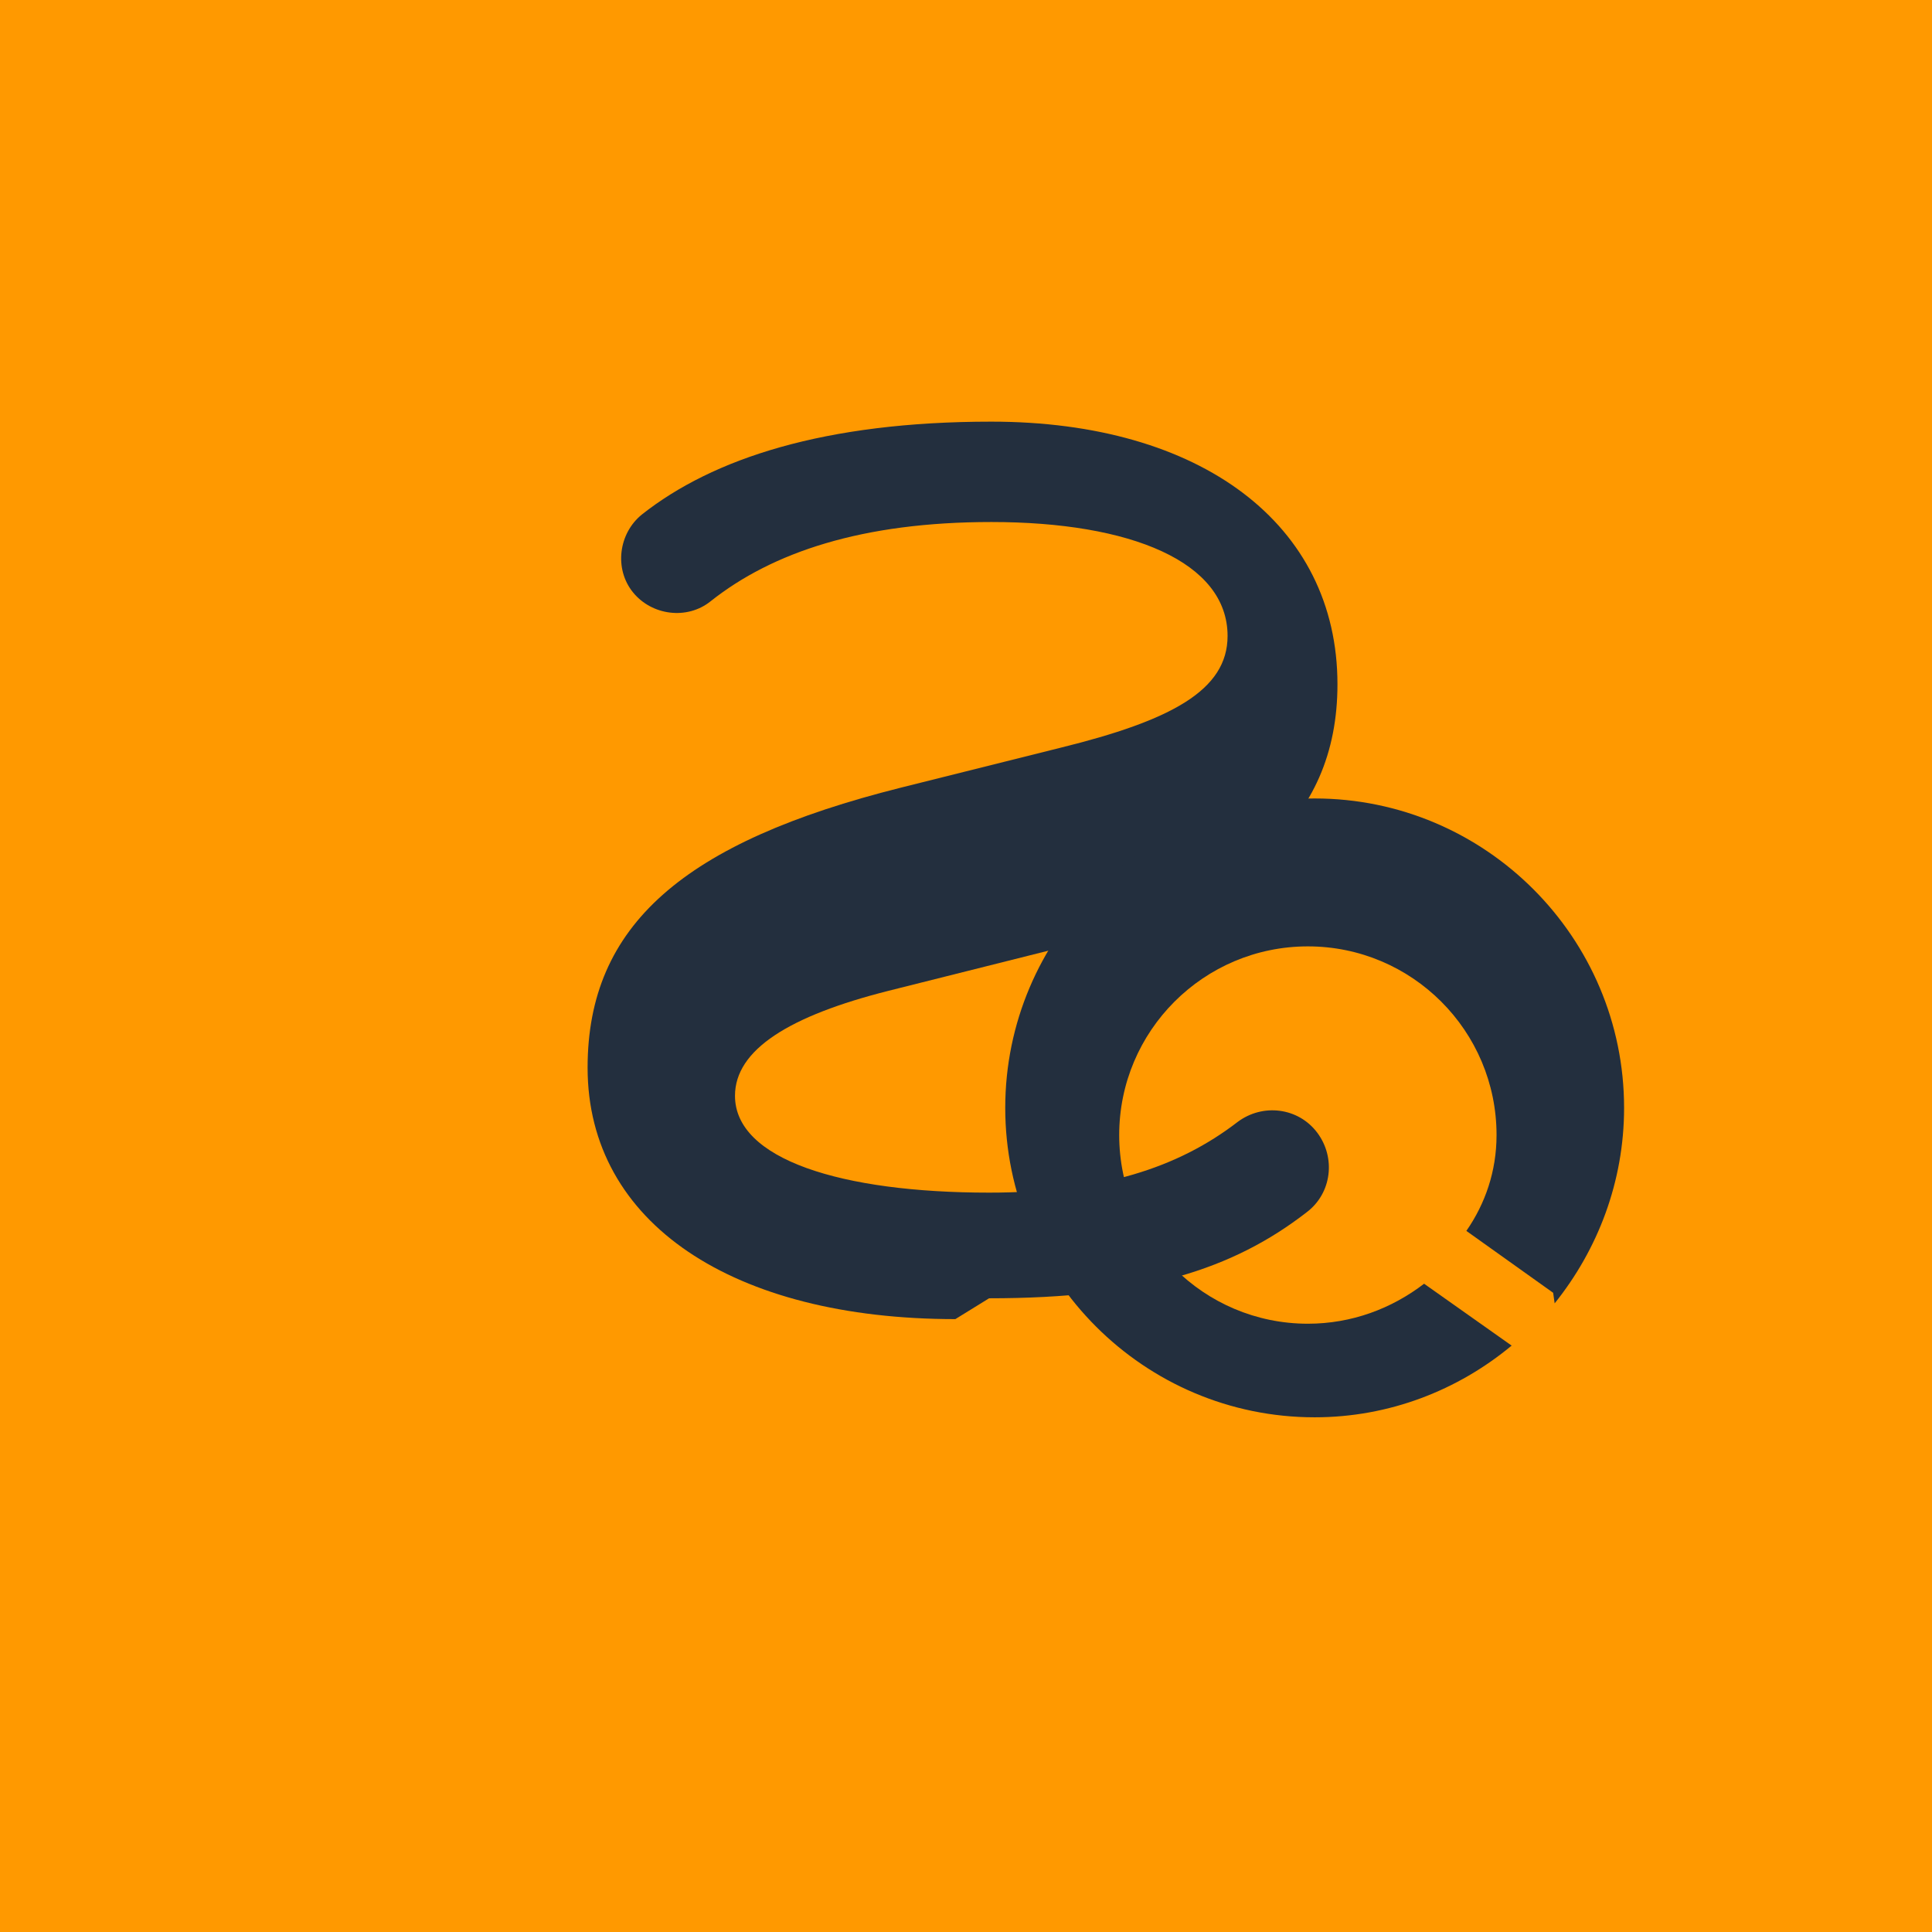 <svg xmlns="http://www.w3.org/2000/svg" width="256" height="256" viewBox="0 0 256 256"><path fill="#FF9900" d="M0 0h256v256H0z"/><path fill="#232F3E" d="M131.06 172.03c20.37 0 32.32-3.83 42.08-11.4c3.32-2.5 3.9-7.23 1.39-10.56s-7.23-3.9-10.56-1.39c-7.9 6.08-18.02 9.35-32.91 9.35c-19.57 0-33.67-4.4-33.67-12.83c0-6.12 7.23-10.6 20.33-13.91l21.2-5.32c25.46-6.4 38.3-17.07 38.3-35.3c0-21.2-18.1-34.8-45.86-34.8c-22.1 0-36.9 4.88-46.3 12.3c-3.1 2.5-3.7 7.2-1.2 10.3s7.2 3.7 10.3 1.2c8.2-6.5 20.1-10.5 37.2-10.5c18.5 0 31.3 5.3 31.3 15.1c0 7.2-7.5 11.2-22.1 14.8l-21.2 5.3c-28.7 7.2-41.5 18.2-41.5 37.1c0 20.62 19.3 33.32 48.73 33.32"/><path fill="#232F3E" d="m205.8 171.3l-11.5-8.2c2.5-3.6 4-7.9 4-12.7c0-13.8-11.2-25-25-25s-25 11.2-25 25s11.2 25 25 25c5.8 0 11.1-2 15.4-5.3l11.6 8.2c-7.1 5.9-16.2 9.5-26.1 9.5c-22.6 0-41-18.4-41-41s18.4-41 41-41s41 18.4 41 41c0 9.8-3.5 18.8-9.2 25.9"/></svg>
